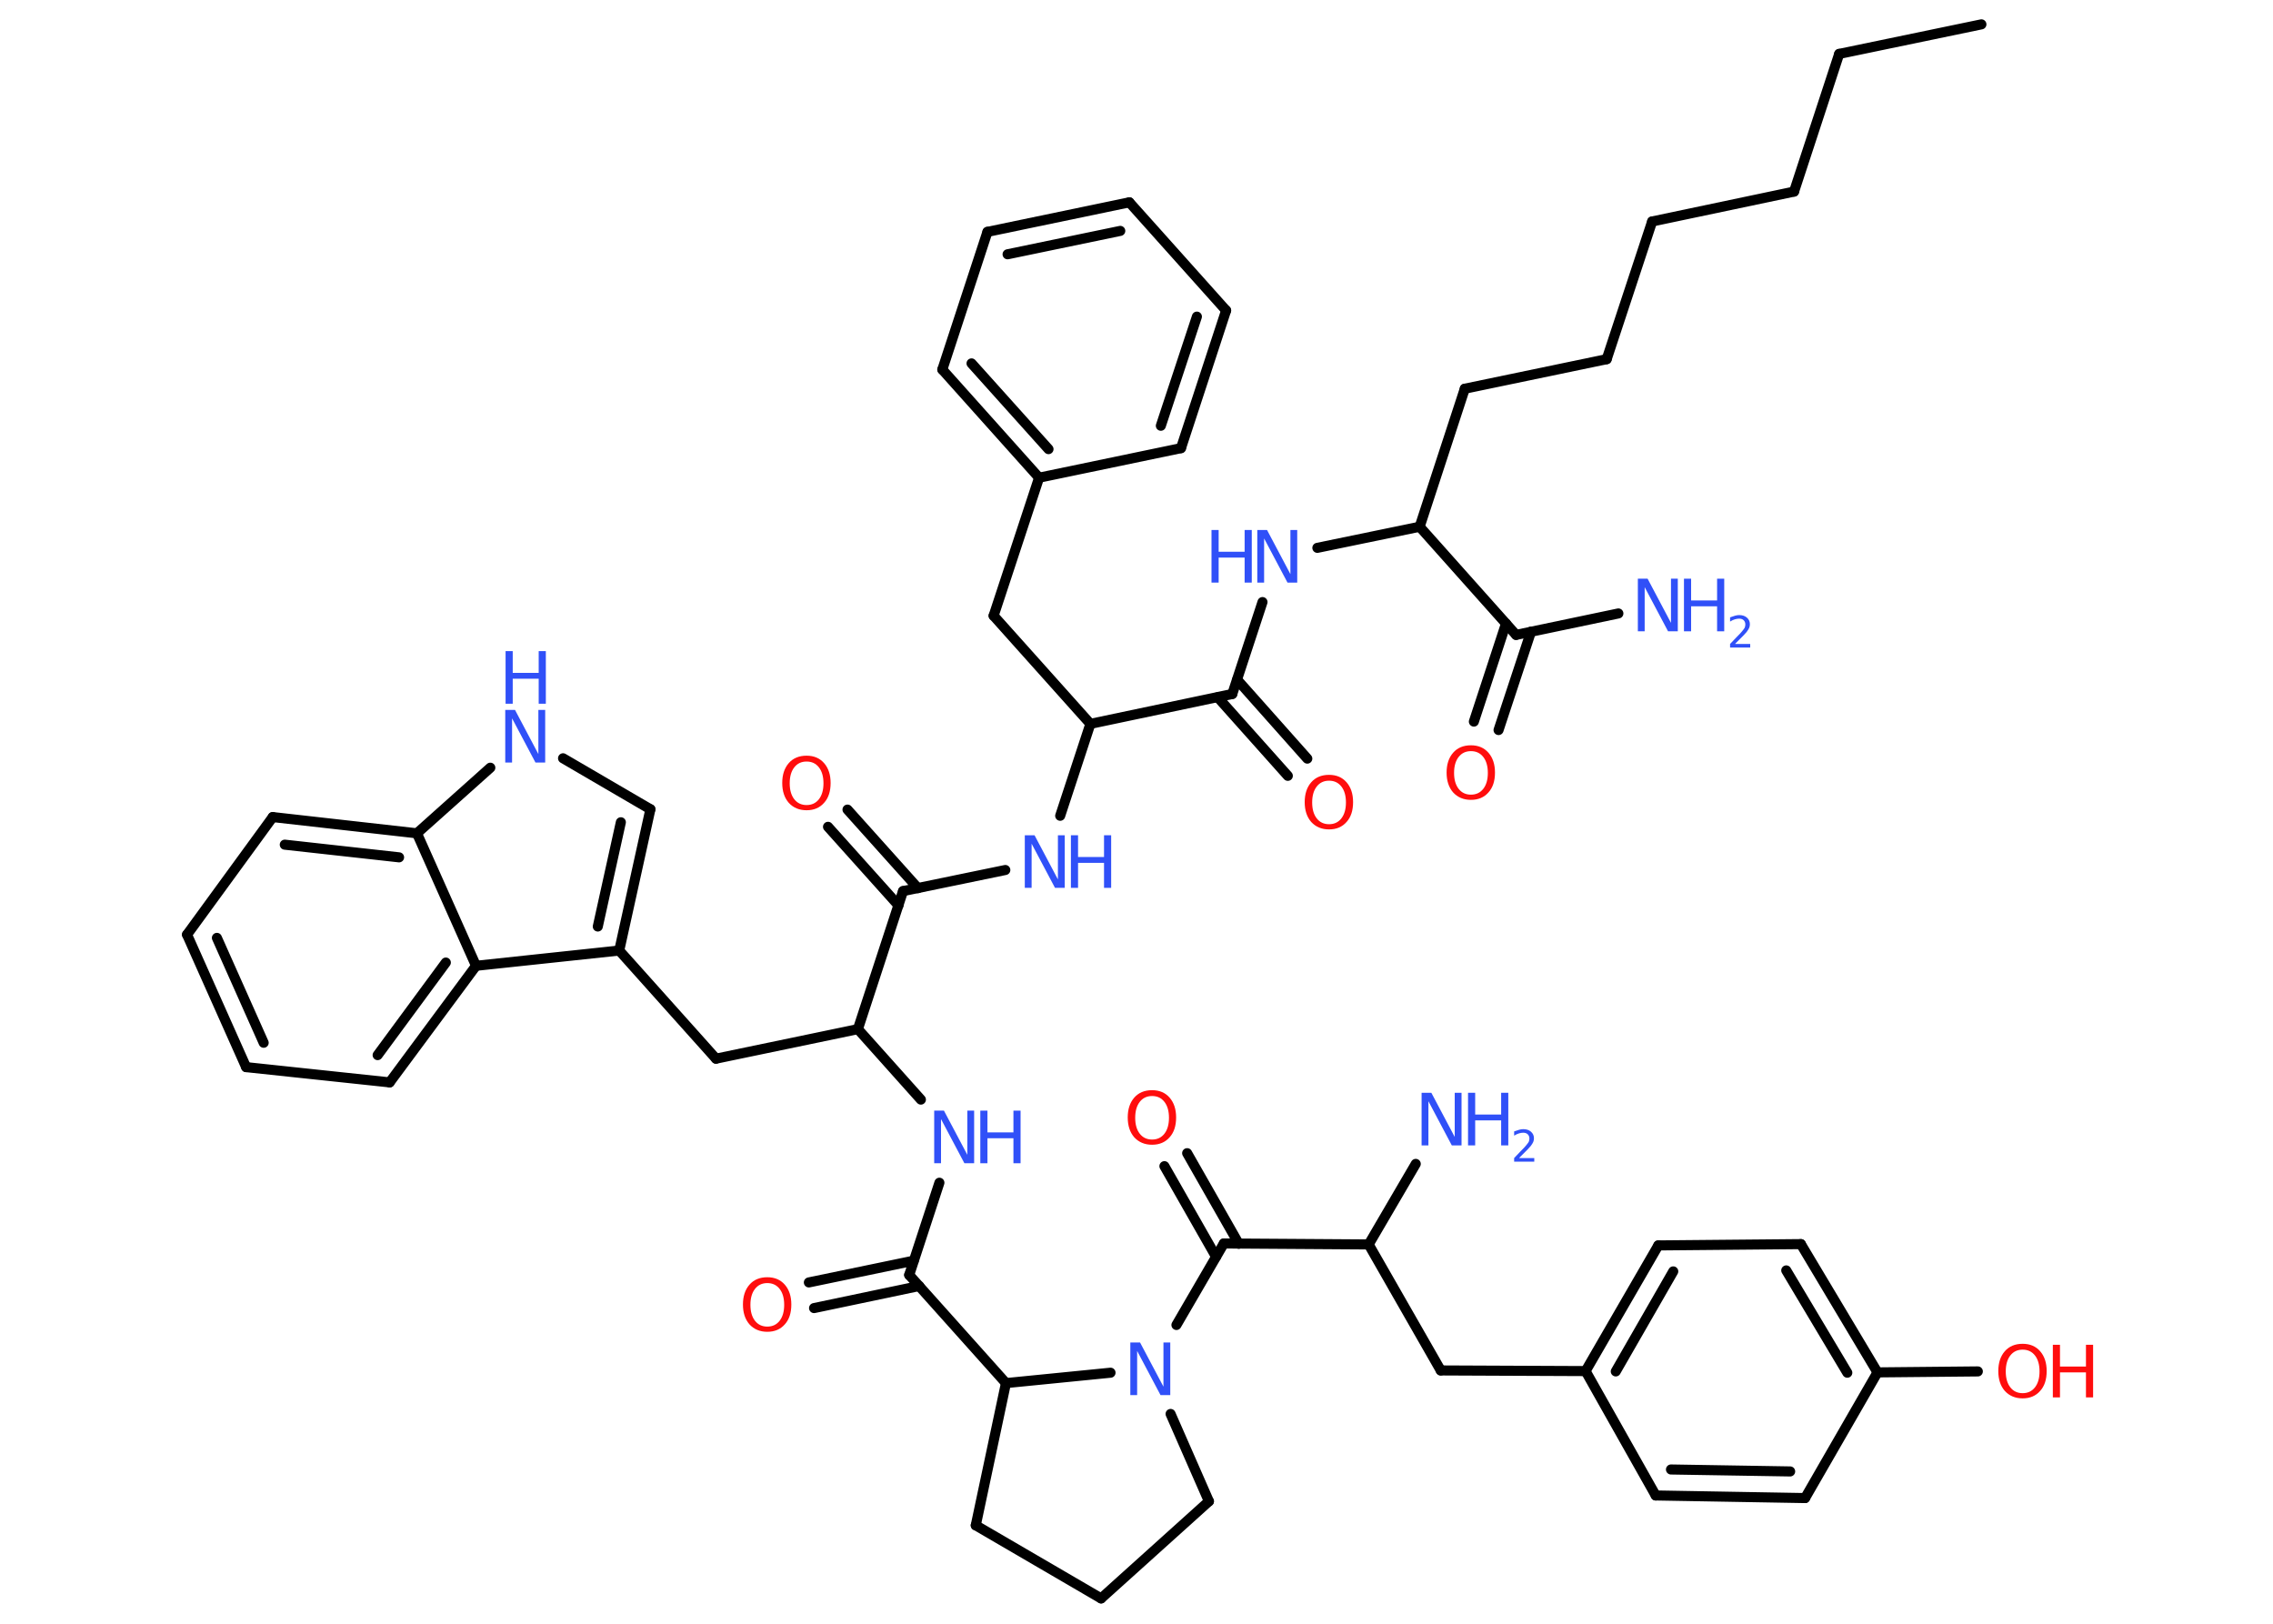 <?xml version='1.0' encoding='UTF-8'?>
<!DOCTYPE svg PUBLIC "-//W3C//DTD SVG 1.1//EN" "http://www.w3.org/Graphics/SVG/1.1/DTD/svg11.dtd">
<svg version='1.2' xmlns='http://www.w3.org/2000/svg' xmlns:xlink='http://www.w3.org/1999/xlink' width='70.0mm' height='50.0mm' viewBox='0 0 70.0 50.0'>
  <desc>Generated by the Chemistry Development Kit (http://github.com/cdk)</desc>
  <g stroke-linecap='round' stroke-linejoin='round' stroke='#000000' stroke-width='.31' fill='#3050F8'>
    <rect x='.0' y='.0' width='70.0' height='50.0' fill='#FFFFFF' stroke='none'/>
    <g id='mol1' class='mol'>
      <line id='mol1bnd1' class='bond' x1='61.02' y1='.75' x2='56.64' y2='1.66'/>
      <line id='mol1bnd2' class='bond' x1='56.64' y1='1.66' x2='55.25' y2='5.9'/>
      <line id='mol1bnd3' class='bond' x1='55.25' y1='5.9' x2='50.88' y2='6.82'/>
      <line id='mol1bnd4' class='bond' x1='50.88' y1='6.82' x2='49.48' y2='11.06'/>
      <line id='mol1bnd5' class='bond' x1='49.48' y1='11.06' x2='45.11' y2='11.97'/>
      <line id='mol1bnd6' class='bond' x1='45.11' y1='11.97' x2='43.72' y2='16.22'/>
      <line id='mol1bnd7' class='bond' x1='43.72' y1='16.22' x2='40.57' y2='16.87'/>
      <line id='mol1bnd8' class='bond' x1='38.88' y1='18.54' x2='37.95' y2='21.37'/>
      <g id='mol1bnd9' class='bond'>
        <line x1='38.1' y1='20.93' x2='40.26' y2='23.36'/>
        <line x1='37.5' y1='21.47' x2='39.66' y2='23.89'/>
      </g>
      <line id='mol1bnd10' class='bond' x1='37.95' y1='21.37' x2='33.58' y2='22.29'/>
      <line id='mol1bnd11' class='bond' x1='33.58' y1='22.29' x2='30.6' y2='18.96'/>
      <line id='mol1bnd12' class='bond' x1='30.6' y1='18.96' x2='32.0' y2='14.71'/>
      <g id='mol1bnd13' class='bond'>
        <line x1='29.02' y1='11.38' x2='32.0' y2='14.71'/>
        <line x1='29.92' y1='11.19' x2='32.29' y2='13.83'/>
      </g>
      <line id='mol1bnd14' class='bond' x1='29.02' y1='11.38' x2='30.41' y2='7.14'/>
      <g id='mol1bnd15' class='bond'>
        <line x1='34.78' y1='6.23' x2='30.41' y2='7.14'/>
        <line x1='34.5' y1='7.11' x2='31.03' y2='7.83'/>
      </g>
      <line id='mol1bnd16' class='bond' x1='34.78' y1='6.23' x2='37.76' y2='9.56'/>
      <g id='mol1bnd17' class='bond'>
        <line x1='36.37' y1='13.8' x2='37.76' y2='9.56'/>
        <line x1='35.75' y1='13.11' x2='36.86' y2='9.75'/>
      </g>
      <line id='mol1bnd18' class='bond' x1='32.0' y1='14.71' x2='36.37' y2='13.8'/>
      <line id='mol1bnd19' class='bond' x1='33.58' y1='22.29' x2='32.65' y2='25.12'/>
      <line id='mol1bnd20' class='bond' x1='30.96' y1='26.79' x2='27.81' y2='27.44'/>
      <g id='mol1bnd21' class='bond'>
        <line x1='27.67' y1='27.88' x2='25.5' y2='25.46'/>
        <line x1='28.27' y1='27.35' x2='26.1' y2='24.93'/>
      </g>
      <line id='mol1bnd22' class='bond' x1='27.81' y1='27.44' x2='26.42' y2='31.69'/>
      <line id='mol1bnd23' class='bond' x1='26.42' y1='31.69' x2='22.05' y2='32.6'/>
      <line id='mol1bnd24' class='bond' x1='22.05' y1='32.6' x2='19.07' y2='29.27'/>
      <g id='mol1bnd25' class='bond'>
        <line x1='19.07' y1='29.27' x2='20.03' y2='24.92'/>
        <line x1='18.41' y1='28.53' x2='19.12' y2='25.32'/>
      </g>
      <line id='mol1bnd26' class='bond' x1='20.03' y1='24.92' x2='17.34' y2='23.35'/>
      <line id='mol1bnd27' class='bond' x1='15.1' y1='23.64' x2='12.84' y2='25.66'/>
      <g id='mol1bnd28' class='bond'>
        <line x1='12.84' y1='25.66' x2='8.4' y2='25.16'/>
        <line x1='12.29' y1='26.4' x2='8.77' y2='26.01'/>
      </g>
      <line id='mol1bnd29' class='bond' x1='8.4' y1='25.16' x2='5.76' y2='28.78'/>
      <g id='mol1bnd30' class='bond'>
        <line x1='5.76' y1='28.78' x2='7.58' y2='32.86'/>
        <line x1='6.68' y1='28.88' x2='8.12' y2='32.11'/>
      </g>
      <line id='mol1bnd31' class='bond' x1='7.58' y1='32.86' x2='12.0' y2='33.33'/>
      <g id='mol1bnd32' class='bond'>
        <line x1='12.0' y1='33.33' x2='14.66' y2='29.74'/>
        <line x1='11.63' y1='32.49' x2='13.73' y2='29.64'/>
      </g>
      <line id='mol1bnd33' class='bond' x1='19.07' y1='29.27' x2='14.66' y2='29.74'/>
      <line id='mol1bnd34' class='bond' x1='12.84' y1='25.66' x2='14.66' y2='29.74'/>
      <line id='mol1bnd35' class='bond' x1='26.42' y1='31.69' x2='28.36' y2='33.86'/>
      <line id='mol1bnd36' class='bond' x1='28.93' y1='36.42' x2='28.0' y2='39.26'/>
      <g id='mol1bnd37' class='bond'>
        <line x1='28.31' y1='39.6' x2='25.07' y2='40.28'/>
        <line x1='28.14' y1='38.82' x2='24.91' y2='39.49'/>
      </g>
      <line id='mol1bnd38' class='bond' x1='28.0' y1='39.26' x2='30.98' y2='42.59'/>
      <line id='mol1bnd39' class='bond' x1='30.98' y1='42.59' x2='30.05' y2='46.97'/>
      <line id='mol1bnd40' class='bond' x1='30.05' y1='46.97' x2='33.91' y2='49.22'/>
      <line id='mol1bnd41' class='bond' x1='33.91' y1='49.22' x2='37.23' y2='46.23'/>
      <line id='mol1bnd42' class='bond' x1='37.23' y1='46.23' x2='36.05' y2='43.54'/>
      <line id='mol1bnd43' class='bond' x1='30.98' y1='42.59' x2='34.2' y2='42.27'/>
      <line id='mol1bnd44' class='bond' x1='36.23' y1='40.8' x2='37.69' y2='38.29'/>
      <g id='mol1bnd45' class='bond'>
        <line x1='37.45' y1='38.7' x2='35.86' y2='35.91'/>
        <line x1='38.15' y1='38.3' x2='36.56' y2='35.51'/>
      </g>
      <line id='mol1bnd46' class='bond' x1='37.69' y1='38.29' x2='42.15' y2='38.32'/>
      <line id='mol1bnd47' class='bond' x1='42.15' y1='38.32' x2='43.6' y2='35.84'/>
      <line id='mol1bnd48' class='bond' x1='42.15' y1='38.32' x2='44.37' y2='42.2'/>
      <line id='mol1bnd49' class='bond' x1='44.37' y1='42.2' x2='48.83' y2='42.22'/>
      <g id='mol1bnd50' class='bond'>
        <line x1='51.07' y1='38.35' x2='48.83' y2='42.22'/>
        <line x1='51.53' y1='39.15' x2='49.76' y2='42.23'/>
      </g>
      <line id='mol1bnd51' class='bond' x1='51.07' y1='38.35' x2='55.46' y2='38.31'/>
      <g id='mol1bnd52' class='bond'>
        <line x1='57.82' y1='42.26' x2='55.46' y2='38.31'/>
        <line x1='56.89' y1='42.27' x2='55.01' y2='39.12'/>
      </g>
      <line id='mol1bnd53' class='bond' x1='57.82' y1='42.26' x2='60.91' y2='42.23'/>
      <line id='mol1bnd54' class='bond' x1='57.82' y1='42.26' x2='55.59' y2='46.13'/>
      <g id='mol1bnd55' class='bond'>
        <line x1='50.99' y1='46.05' x2='55.59' y2='46.13'/>
        <line x1='51.46' y1='45.25' x2='55.13' y2='45.31'/>
      </g>
      <line id='mol1bnd56' class='bond' x1='48.83' y1='42.22' x2='50.99' y2='46.05'/>
      <line id='mol1bnd57' class='bond' x1='43.72' y1='16.22' x2='46.69' y2='19.55'/>
      <line id='mol1bnd58' class='bond' x1='46.69' y1='19.55' x2='49.84' y2='18.89'/>
      <g id='mol1bnd59' class='bond'>
        <line x1='47.15' y1='19.45' x2='46.15' y2='22.48'/>
        <line x1='46.38' y1='19.2' x2='45.39' y2='22.22'/>
      </g>
      <g id='mol1atm8' class='atom'>
        <path d='M38.73 16.32h.29l.72 1.36v-1.36h.21v1.62h-.3l-.72 -1.36v1.36h-.21v-1.62z' stroke='none'/>
        <path d='M37.31 16.32h.22v.67h.8v-.67h.22v1.62h-.22v-.77h-.8v.77h-.22v-1.62z' stroke='none'/>
      </g>
      <path id='mol1atm10' class='atom' d='M40.93 24.04q-.24 .0 -.38 .18q-.14 .18 -.14 .49q.0 .31 .14 .49q.14 .18 .38 .18q.24 .0 .38 -.18q.14 -.18 .14 -.49q.0 -.31 -.14 -.49q-.14 -.18 -.38 -.18zM40.93 23.86q.34 .0 .54 .23q.2 .23 .2 .61q.0 .39 -.2 .61q-.2 .23 -.54 .23q-.34 .0 -.55 -.23q-.2 -.23 -.2 -.61q.0 -.38 .2 -.61q.2 -.23 .55 -.23z' stroke='none' fill='#FF0D0D'/>
      <g id='mol1atm19' class='atom'>
        <path d='M31.57 25.72h.29l.72 1.36v-1.36h.21v1.62h-.3l-.72 -1.36v1.36h-.21v-1.62z' stroke='none'/>
        <path d='M32.98 25.72h.22v.67h.8v-.67h.22v1.62h-.22v-.77h-.8v.77h-.22v-1.62z' stroke='none'/>
      </g>
      <path id='mol1atm21' class='atom' d='M24.84 23.45q-.24 .0 -.38 .18q-.14 .18 -.14 .49q.0 .31 .14 .49q.14 .18 .38 .18q.24 .0 .38 -.18q.14 -.18 .14 -.49q.0 -.31 -.14 -.49q-.14 -.18 -.38 -.18zM24.84 23.27q.34 .0 .54 .23q.2 .23 .2 .61q.0 .39 -.2 .61q-.2 .23 -.54 .23q-.34 .0 -.55 -.23q-.2 -.23 -.2 -.61q.0 -.38 .2 -.61q.2 -.23 .55 -.23z' stroke='none' fill='#FF0D0D'/>
      <g id='mol1atm26' class='atom'>
        <path d='M15.57 21.86h.29l.72 1.36v-1.36h.21v1.62h-.3l-.72 -1.36v1.36h-.21v-1.62z' stroke='none'/>
        <path d='M15.57 20.05h.22v.67h.8v-.67h.22v1.62h-.22v-.77h-.8v.77h-.22v-1.62z' stroke='none'/>
      </g>
      <g id='mol1atm33' class='atom'>
        <path d='M28.78 34.2h.29l.72 1.36v-1.36h.21v1.62h-.3l-.72 -1.36v1.36h-.21v-1.62z' stroke='none'/>
        <path d='M30.19 34.2h.22v.67h.8v-.67h.22v1.62h-.22v-.77h-.8v.77h-.22v-1.62z' stroke='none'/>
      </g>
      <path id='mol1atm35' class='atom' d='M23.63 39.51q-.24 .0 -.38 .18q-.14 .18 -.14 .49q.0 .31 .14 .49q.14 .18 .38 .18q.24 .0 .38 -.18q.14 -.18 .14 -.49q.0 -.31 -.14 -.49q-.14 -.18 -.38 -.18zM23.63 39.33q.34 .0 .54 .23q.2 .23 .2 .61q.0 .39 -.2 .61q-.2 .23 -.54 .23q-.34 .0 -.55 -.23q-.2 -.23 -.2 -.61q.0 -.38 .2 -.61q.2 -.23 .55 -.23z' stroke='none' fill='#FF0D0D'/>
      <path id='mol1atm40' class='atom' d='M34.82 41.34h.29l.72 1.36v-1.36h.21v1.62h-.3l-.72 -1.36v1.36h-.21v-1.62z' stroke='none'/>
      <path id='mol1atm42' class='atom' d='M35.48 33.75q-.24 .0 -.38 .18q-.14 .18 -.14 .49q.0 .31 .14 .49q.14 .18 .38 .18q.24 .0 .38 -.18q.14 -.18 .14 -.49q.0 -.31 -.14 -.49q-.14 -.18 -.38 -.18zM35.48 33.57q.34 .0 .54 .23q.2 .23 .2 .61q.0 .39 -.2 .61q-.2 .23 -.54 .23q-.34 .0 -.55 -.23q-.2 -.23 -.2 -.61q.0 -.38 .2 -.61q.2 -.23 .55 -.23z' stroke='none' fill='#FF0D0D'/>
      <g id='mol1atm44' class='atom'>
        <path d='M43.79 33.65h.29l.72 1.36v-1.36h.21v1.62h-.3l-.72 -1.36v1.36h-.21v-1.62z' stroke='none'/>
        <path d='M45.21 33.65h.22v.67h.8v-.67h.22v1.62h-.22v-.77h-.8v.77h-.22v-1.62z' stroke='none'/>
        <path d='M46.79 35.66h.46v.11h-.62v-.11q.08 -.08 .2 -.21q.13 -.13 .16 -.17q.06 -.07 .09 -.12q.02 -.05 .02 -.1q.0 -.08 -.05 -.13q-.05 -.05 -.14 -.05q-.06 .0 -.13 .02q-.07 .02 -.15 .07v-.13q.08 -.03 .15 -.05q.07 -.02 .13 -.02q.15 .0 .24 .08q.09 .08 .09 .2q.0 .06 -.02 .11q-.02 .05 -.08 .13q-.02 .02 -.1 .11q-.09 .09 -.25 .25z' stroke='none'/>
      </g>
      <g id='mol1atm50' class='atom'>
        <path d='M62.29 41.56q-.24 .0 -.38 .18q-.14 .18 -.14 .49q.0 .31 .14 .49q.14 .18 .38 .18q.24 .0 .38 -.18q.14 -.18 .14 -.49q.0 -.31 -.14 -.49q-.14 -.18 -.38 -.18zM62.29 41.38q.34 .0 .54 .23q.2 .23 .2 .61q.0 .39 -.2 .61q-.2 .23 -.54 .23q-.34 .0 -.55 -.23q-.2 -.23 -.2 -.61q.0 -.38 .2 -.61q.2 -.23 .55 -.23z' stroke='none' fill='#FF0D0D'/>
        <path d='M63.22 41.41h.22v.67h.8v-.67h.22v1.62h-.22v-.77h-.8v.77h-.22v-1.62z' stroke='none' fill='#FF0D0D'/>
      </g>
      <g id='mol1atm54' class='atom'>
        <path d='M50.45 17.82h.29l.72 1.36v-1.36h.21v1.62h-.3l-.72 -1.36v1.36h-.21v-1.62z' stroke='none'/>
        <path d='M51.86 17.82h.22v.67h.8v-.67h.22v1.62h-.22v-.77h-.8v.77h-.22v-1.62z' stroke='none'/>
        <path d='M53.44 19.83h.46v.11h-.62v-.11q.08 -.08 .2 -.21q.13 -.13 .16 -.17q.06 -.07 .09 -.12q.02 -.05 .02 -.1q.0 -.08 -.05 -.13q-.05 -.05 -.14 -.05q-.06 .0 -.13 .02q-.07 .02 -.15 .07v-.13q.08 -.03 .15 -.05q.07 -.02 .13 -.02q.15 .0 .24 .08q.09 .08 .09 .2q.0 .06 -.02 .11q-.02 .05 -.08 .13q-.02 .02 -.1 .11q-.09 .09 -.25 .25z' stroke='none'/>
      </g>
      <path id='mol1atm55' class='atom' d='M45.3 23.13q-.24 .0 -.38 .18q-.14 .18 -.14 .49q.0 .31 .14 .49q.14 .18 .38 .18q.24 .0 .38 -.18q.14 -.18 .14 -.49q.0 -.31 -.14 -.49q-.14 -.18 -.38 -.18zM45.3 22.95q.34 .0 .54 .23q.2 .23 .2 .61q.0 .39 -.2 .61q-.2 .23 -.54 .23q-.34 .0 -.55 -.23q-.2 -.23 -.2 -.61q.0 -.38 .2 -.61q.2 -.23 .55 -.23z' stroke='none' fill='#FF0D0D'/>
    </g>
  </g>
</svg>
